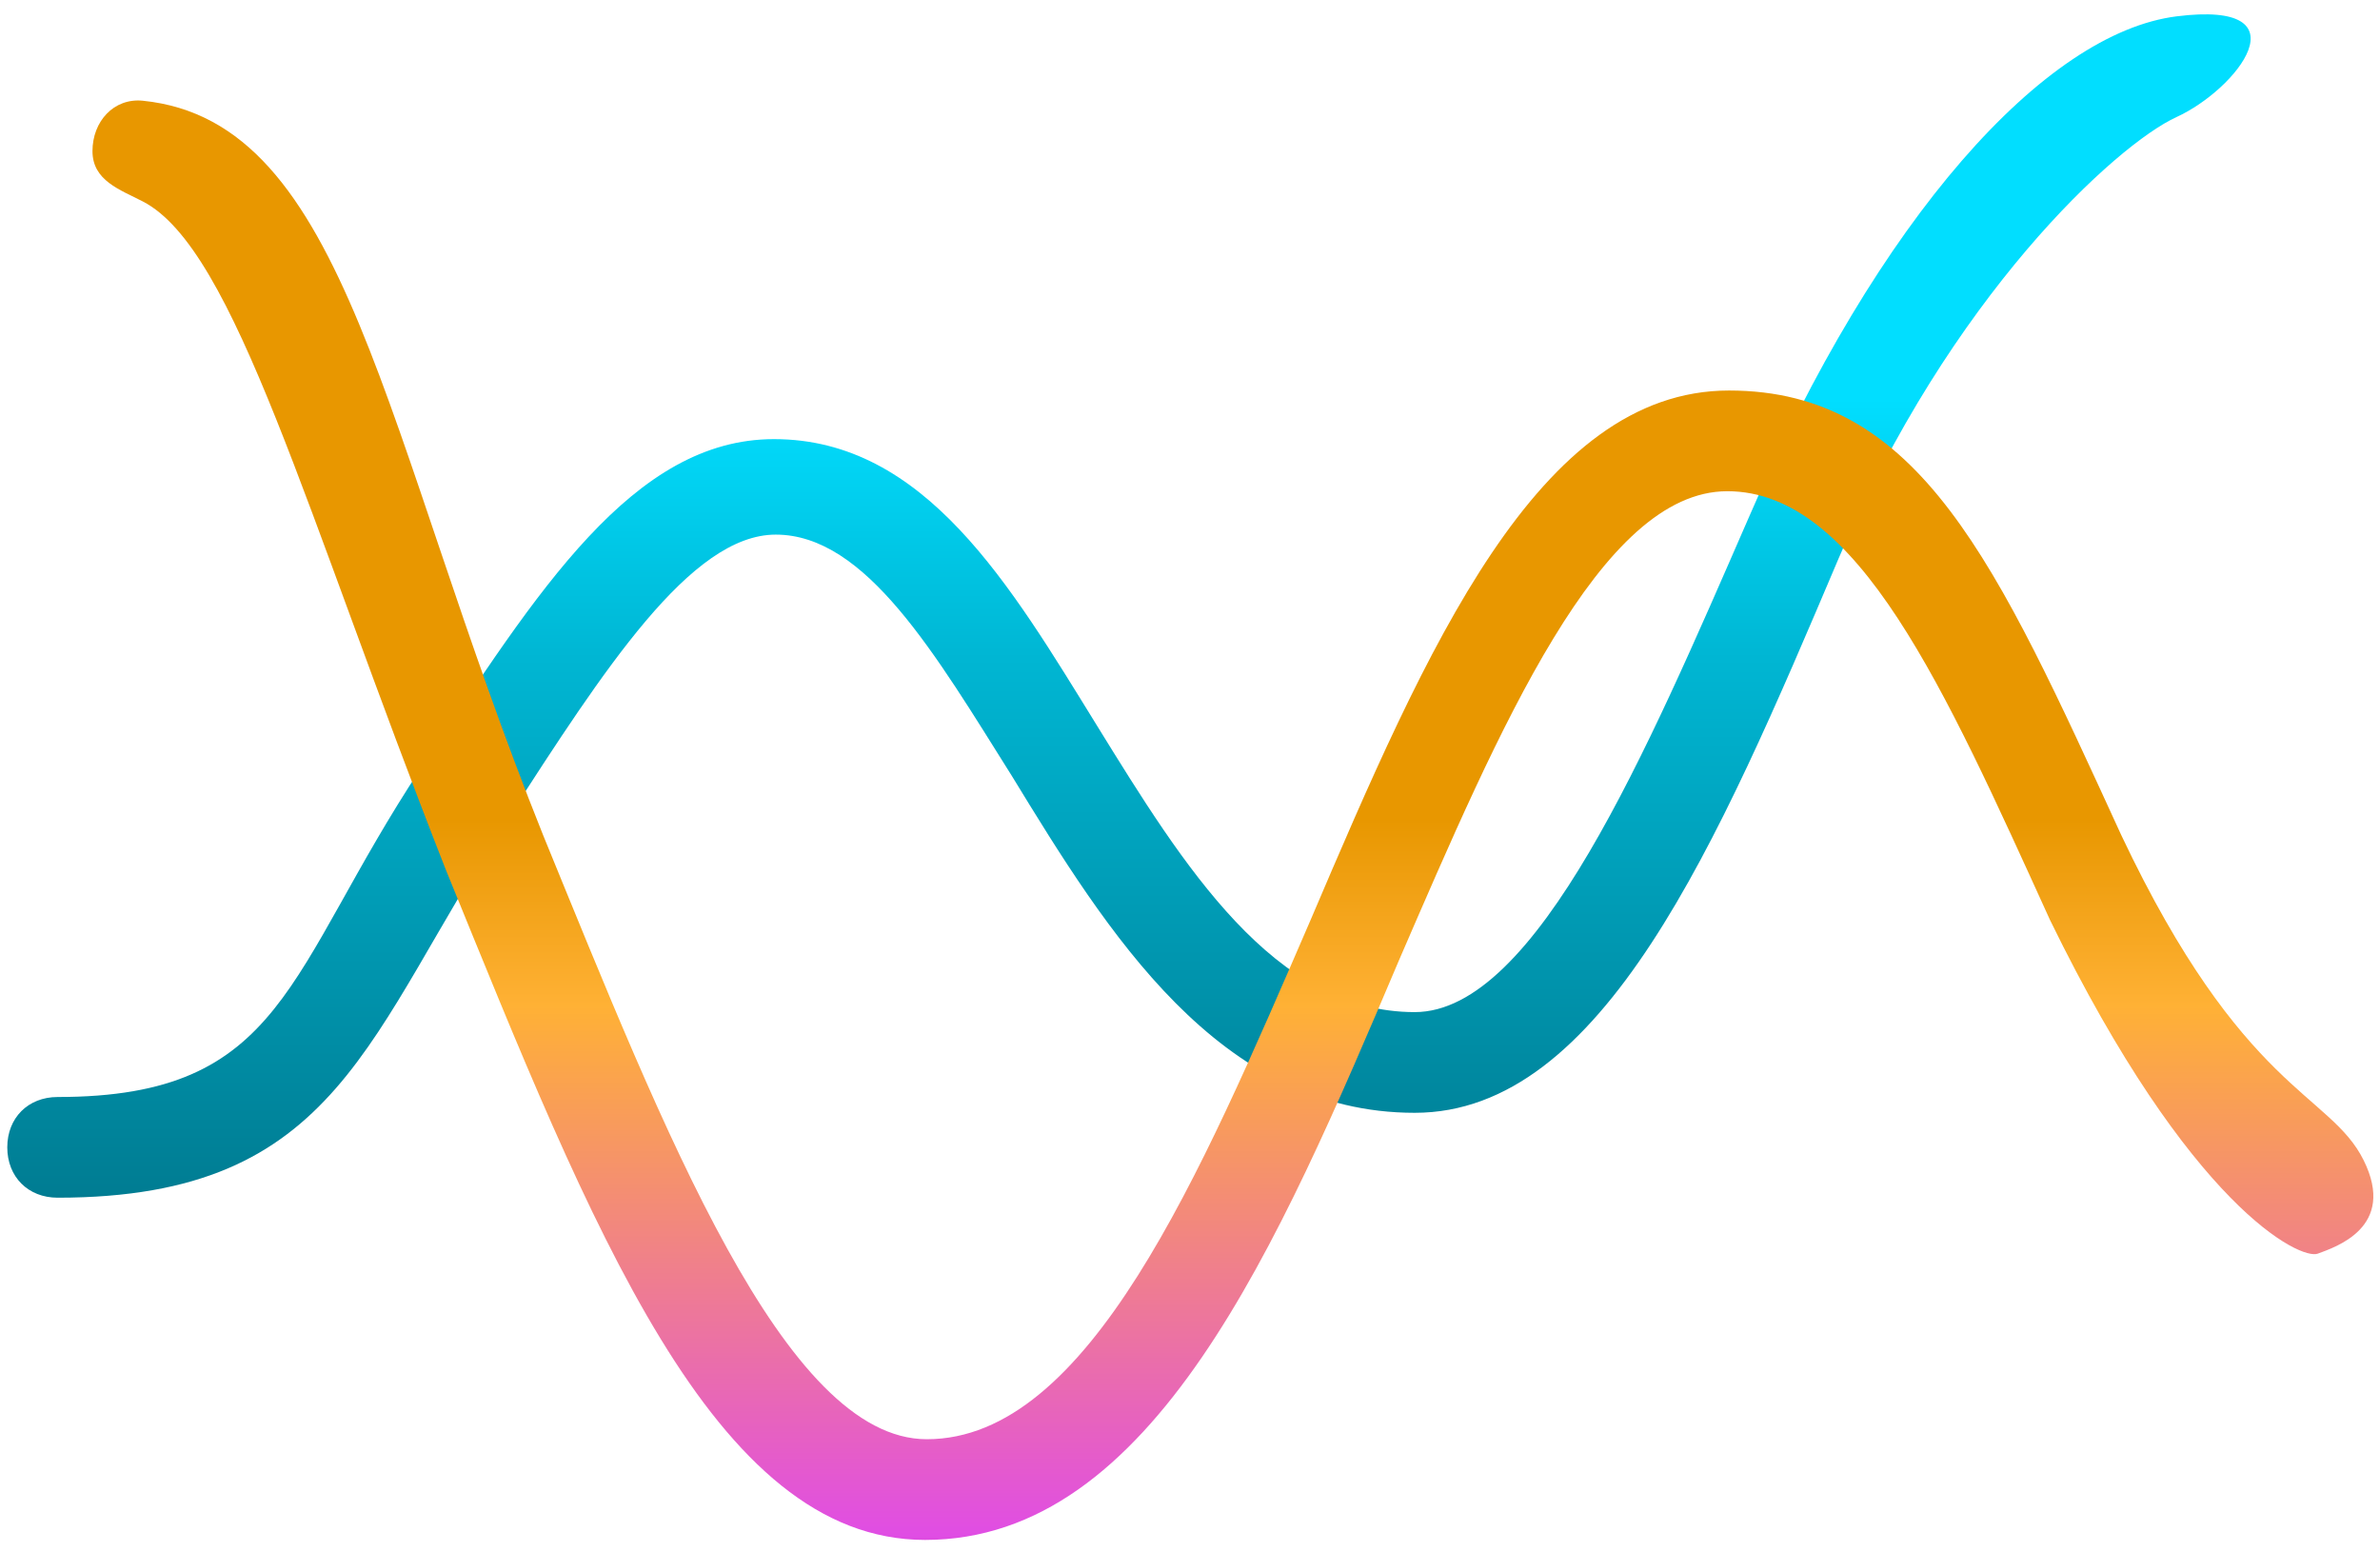 <?xml version="1.0" encoding="UTF-8"?>
<svg width="69px" height="45px" viewBox="0 0 69 45" version="1.1" xmlns="http://www.w3.org/2000/svg" xmlns:xlink="http://www.w3.org/1999/xlink">
    <!-- Generator: sketchtool 52.4 (67378) - http://www.bohemiancoding.com/sketch -->
    <title>50826811-6463-4D72-9CA5-067A210EACD9</title>
    <desc>Created with sketchtool.</desc>
    <defs>
        <linearGradient x1="49.986%" y1="33.307%" x2="49.986%" y2="100%" id="linearGradient-1">
            <stop stop-color="#01DEFF" offset="0%"></stop>
            <stop stop-color="#00B6D3" offset="32.461%"></stop>
            <stop stop-color="#007C92" offset="100%"></stop>
        </linearGradient>
        <linearGradient x1="49.989%" y1="50%" x2="49.989%" y2="105.838%" id="linearGradient-2">
            <stop stop-color="#E89700" offset="0%"></stop>
            <stop stop-color="#FFB135" offset="23.09%"></stop>
            <stop stop-color="#E04DE4" offset="88.412%"></stop>
            <stop stop-color="#A02A83" offset="100%"></stop>
        </linearGradient>
    </defs>
    <g id="Page-1" stroke="none" stroke-width="1" fill="none" fill-rule="evenodd">
        <g id="02_DO_DS_Branding" transform="translate(-688, -1086)" fill-rule="nonzero">
            <g id="Group-3" transform="translate(251, 142)">
                <g id="fingertips-logo" transform="translate(435, 929)">
                    <g id="Layer_1">
                        <g id="Group">
                            <g id="Page-1">
                                <g id="GRAPHS">
                                    <g transform="translate(2.018, 15.284)" id="LIKES_GRAPH">
                                        <g>
                                            <g id="Group-6">
                                                <path d="M63.083,3.109 C61.341,3.905 56.502,8.318 53.28,15.918 C49.757,24.222 46.434,31.973 40.997,31.973 C35.309,31.973 32.087,26.739 29.318,22.209 C27.103,18.686 25.09,15.213 22.472,15.213 C20.005,15.213 17.488,19.139 14.72,23.417 C10.592,29.658 9.859,34.434 1.653,34.434 C0.797,34.434 0.193,33.83 0.193,32.974 C0.193,32.119 0.797,31.515 1.653,31.515 C8.248,31.515 8.276,27.896 12.203,21.957 C15.575,16.824 18.344,12.445 22.422,12.445 C26.801,12.445 29.268,16.673 31.785,20.749 C34.302,24.826 36.92,29.054 40.997,29.054 C44.521,29.054 47.743,21.454 50.663,14.76 C54.438,6.003 59.277,0.67 63.083,0.19 C66.89,-0.29 64.825,2.313 63.083,3.109 Z" id="Shape" fill="url(#linearGradient-1)"></path>
                                                <path d="M67.177,36.056 C66.681,36.243 63.494,34.741 59.416,26.386 C56.346,19.642 53.834,13.955 50.059,13.955 C46.384,13.955 43.464,20.8 40.544,27.544 C37.02,35.848 33.396,44.354 26.801,44.354 C20.66,44.354 17.136,35.295 12.907,24.927 C8.83,14.559 6.804,6.94 4.123,5.556 C3.461,5.214 2.663,4.952 2.663,4.096 C2.663,3.24 3.278,2.551 4.123,2.636 C10.072,3.24 11.045,12.244 15.726,23.92 C19.25,32.527 22.724,41.435 26.852,41.435 C31.533,41.435 34.755,33.835 37.977,26.386 C41.35,18.485 44.571,11.036 50.109,11.036 C55.646,11.036 57.854,16.018 61.479,23.92 C65.003,31.369 67.537,31.392 68.507,33.347 C69.478,35.301 67.673,35.869 67.177,36.056 Z" id="Shape" fill="url(#linearGradient-2)"></path>
                                            </g>
                                        </g>
                                    </g>
                                </g>
                            </g>
                        </g>
                    </g>
                </g>
            </g>
        </g>
    </g>
</svg>